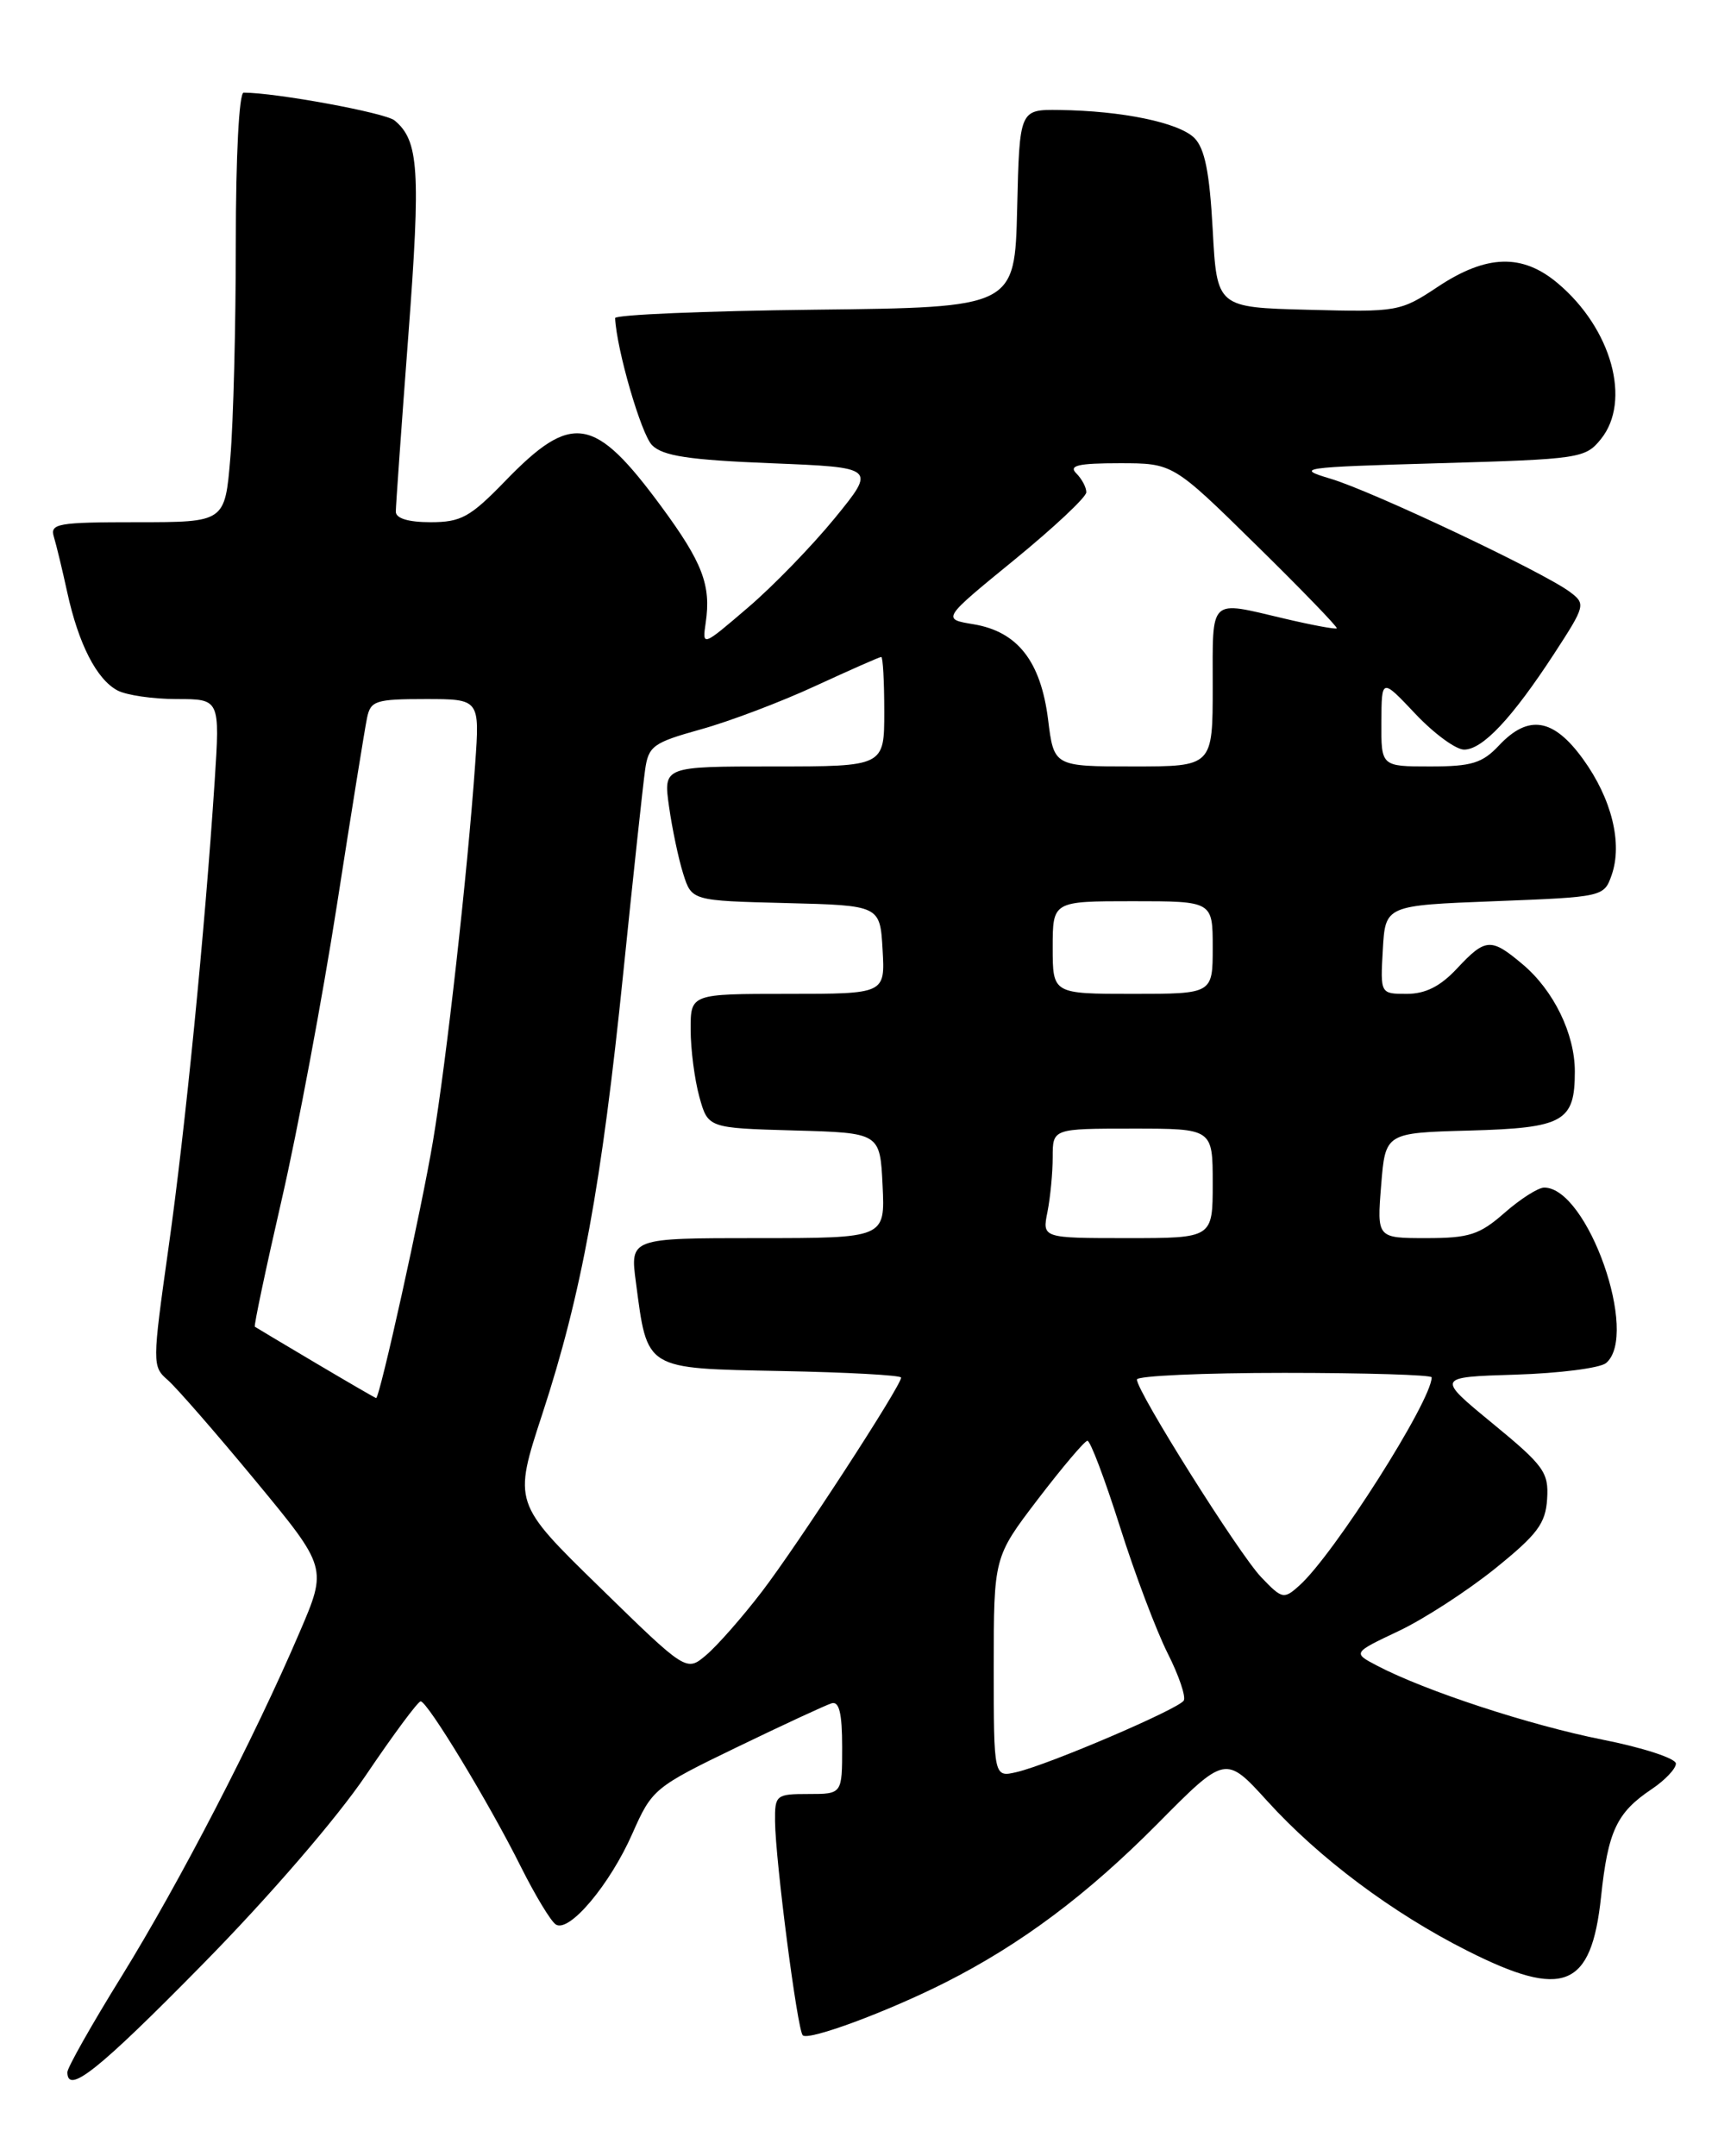 <?xml version="1.0" encoding="UTF-8" standalone="no"?>
<!DOCTYPE svg PUBLIC "-//W3C//DTD SVG 1.1//EN" "http://www.w3.org/Graphics/SVG/1.1/DTD/svg11.dtd" >
<svg xmlns="http://www.w3.org/2000/svg" xmlns:xlink="http://www.w3.org/1999/xlink" version="1.1" viewBox="0 0 204 256">
 <g >
 <path fill="currentColor"
d=" M 24.03 233.25 C 31.92 225.24 40.02 215.85 43.46 210.75 C 46.71 205.94 49.63 202.00 49.95 202.00 C 50.76 202.00 58.11 214.13 61.87 221.68 C 63.57 225.07 65.43 228.15 66.01 228.50 C 67.60 229.49 72.42 223.76 75.09 217.70 C 77.42 212.42 77.69 212.19 87.49 207.45 C 92.99 204.79 98.06 202.44 98.75 202.23 C 99.65 201.96 100.00 203.43 100.00 207.43 C 100.00 213.00 100.00 213.00 96.00 213.00 C 92.15 213.00 92.00 213.12 92.03 216.25 C 92.08 220.94 94.68 241.01 95.32 241.65 C 96.00 242.33 105.36 238.86 112.27 235.37 C 121.26 230.82 129.08 224.97 137.45 216.53 C 145.52 208.38 145.52 208.38 150.51 213.87 C 156.65 220.63 165.34 227.13 174.23 231.61 C 185.66 237.38 188.95 236.06 190.11 225.24 C 190.94 217.38 191.97 215.21 196.13 212.42 C 197.71 211.36 199.00 210.00 199.00 209.39 C 199.00 208.77 195.06 207.49 190.26 206.54 C 181.62 204.82 169.24 200.76 163.55 197.78 C 160.61 196.24 160.61 196.24 166.06 193.66 C 169.05 192.25 174.20 188.91 177.50 186.26 C 182.56 182.18 183.53 180.89 183.71 177.96 C 183.91 174.81 183.33 174.01 177.23 169.00 C 170.54 163.50 170.54 163.50 179.96 163.21 C 185.15 163.05 189.98 162.43 190.70 161.84 C 194.69 158.52 188.52 141.00 183.36 141.00 C 182.65 141.00 180.53 142.35 178.65 144.00 C 175.69 146.60 174.46 147.00 169.37 147.00 C 163.50 147.00 163.50 147.00 164.00 140.75 C 164.50 134.50 164.50 134.50 174.50 134.23 C 185.69 133.92 187.00 133.18 187.00 127.21 C 187.00 122.75 184.49 117.59 180.80 114.49 C 177.04 111.32 176.40 111.36 173.00 115.00 C 171.03 117.11 169.26 118.00 167.05 118.00 C 163.90 118.00 163.90 118.00 164.20 112.75 C 164.50 107.50 164.50 107.50 177.48 107.00 C 190.36 106.50 190.46 106.48 191.37 103.90 C 192.69 100.13 191.38 94.83 187.97 90.12 C 184.46 85.27 181.49 84.79 178.00 88.50 C 176.02 90.61 174.75 91.00 169.83 91.00 C 164.00 91.00 164.00 91.00 164.03 85.75 C 164.05 80.50 164.05 80.50 168.06 84.75 C 170.27 87.09 172.87 89.00 173.85 89.00 C 176.05 89.00 179.54 85.28 184.54 77.62 C 188.25 71.92 188.31 71.70 186.43 70.29 C 183.33 67.95 162.92 58.30 158.00 56.84 C 153.73 55.57 154.39 55.47 170.84 55.00 C 187.57 54.52 188.25 54.42 190.09 52.14 C 193.75 47.62 191.37 39.01 184.97 33.63 C 180.77 30.09 176.53 30.21 170.76 34.03 C 166.28 37.01 165.95 37.06 155.34 36.78 C 144.50 36.50 144.50 36.50 144.00 27.28 C 143.63 20.46 143.06 17.62 141.82 16.38 C 139.98 14.55 133.22 13.15 125.78 13.06 C 121.06 13.00 121.06 13.00 120.78 24.75 C 120.50 36.50 120.50 36.50 96.75 36.77 C 83.69 36.92 73.02 37.37 73.04 37.77 C 73.22 41.52 76.14 51.57 77.43 52.86 C 78.71 54.14 81.81 54.61 91.55 55.00 C 104.03 55.50 104.03 55.50 99.14 61.50 C 96.44 64.80 91.80 69.59 88.81 72.14 C 83.38 76.79 83.38 76.79 83.80 73.91 C 84.45 69.49 83.42 66.79 78.55 60.17 C 70.58 49.35 67.93 48.91 59.99 57.11 C 55.82 61.41 54.75 62.00 51.12 62.00 C 48.49 62.00 47.00 61.55 47.00 60.75 C 47.00 60.06 47.67 50.63 48.49 39.79 C 49.97 20.19 49.74 16.69 46.85 14.30 C 45.76 13.39 32.75 11.00 28.93 11.00 C 28.39 11.00 28.00 18.54 28.00 28.85 C 28.00 38.67 27.71 50.14 27.35 54.35 C 26.71 62.00 26.71 62.00 16.29 62.00 C 6.83 62.00 5.91 62.16 6.40 63.75 C 6.69 64.71 7.41 67.68 7.99 70.35 C 9.33 76.47 11.47 80.65 13.94 81.97 C 15.00 82.54 18.18 83.00 20.99 83.00 C 26.12 83.00 26.12 83.00 25.49 92.75 C 24.32 110.59 22.02 133.91 20.01 148.14 C 18.07 161.93 18.07 162.24 19.92 163.85 C 20.96 164.76 25.65 170.14 30.34 175.81 C 38.87 186.13 38.87 186.13 35.57 193.81 C 30.21 206.34 21.30 223.54 14.43 234.66 C 10.89 240.37 8.00 245.49 8.00 246.03 C 8.00 248.74 11.68 245.81 24.03 233.25 Z  M 118.00 197.95 C 118.00 184.87 118.00 184.87 123.25 177.99 C 126.14 174.21 128.78 171.09 129.12 171.06 C 129.46 171.02 131.19 175.61 132.98 181.25 C 134.76 186.89 137.32 193.65 138.65 196.29 C 139.98 198.92 140.84 201.45 140.56 201.91 C 139.93 202.92 124.59 209.49 120.75 210.39 C 118.00 211.04 118.00 211.04 118.00 197.95 Z  M 71.22 188.46 C 60.94 178.43 60.94 178.43 64.41 167.84 C 69.05 153.67 71.44 140.65 74.01 115.50 C 75.19 103.95 76.36 93.11 76.60 91.41 C 77.00 88.57 77.54 88.18 83.20 86.60 C 86.60 85.66 92.73 83.34 96.83 81.44 C 100.93 79.55 104.44 78.00 104.64 78.00 C 104.84 78.00 105.00 80.92 105.00 84.50 C 105.00 91.00 105.00 91.00 91.89 91.00 C 78.77 91.00 78.77 91.00 79.44 95.75 C 79.81 98.36 80.56 101.95 81.12 103.72 C 82.13 106.94 82.13 106.94 93.32 107.22 C 104.50 107.50 104.50 107.50 104.80 112.75 C 105.10 118.00 105.10 118.00 93.55 118.00 C 82.00 118.00 82.00 118.00 82.01 122.25 C 82.01 124.59 82.48 128.17 83.04 130.22 C 84.07 133.93 84.07 133.93 94.29 134.22 C 104.50 134.50 104.50 134.50 104.80 140.75 C 105.10 147.00 105.10 147.00 89.95 147.00 C 74.81 147.00 74.81 147.00 75.51 152.25 C 76.89 162.71 76.47 162.46 92.76 162.78 C 100.59 162.93 107.00 163.28 107.00 163.56 C 107.00 164.55 94.62 183.57 90.45 189.00 C 88.13 192.03 85.16 195.40 83.86 196.50 C 81.50 198.50 81.50 198.50 71.22 188.46 Z  M 149.74 187.24 C 147.09 184.45 135.00 165.23 135.00 163.79 C 135.00 163.35 142.88 163.00 152.50 163.00 C 162.12 163.00 170.00 163.24 170.00 163.53 C 170.00 166.30 158.40 184.56 154.30 188.24 C 152.44 189.91 152.25 189.87 149.74 187.24 Z  M 37.50 161.84 C 33.65 159.56 30.39 157.61 30.26 157.52 C 30.13 157.43 31.56 150.64 33.45 142.43 C 35.34 134.22 38.28 118.50 40.00 107.50 C 41.71 96.50 43.32 86.49 43.58 85.25 C 44.00 83.20 44.60 83.00 50.51 83.00 C 56.97 83.00 56.97 83.00 56.42 90.75 C 55.51 103.67 53.01 125.96 51.41 135.50 C 50.08 143.46 45.09 166.01 44.66 165.99 C 44.57 165.99 41.35 164.12 37.50 161.84 Z  M 124.38 143.88 C 124.72 142.16 125.00 139.23 125.00 137.38 C 125.00 134.00 125.00 134.00 134.50 134.00 C 144.00 134.00 144.00 134.00 144.00 140.50 C 144.00 147.00 144.00 147.00 133.88 147.00 C 123.75 147.00 123.75 147.00 124.38 143.88 Z  M 125.00 112.50 C 125.00 107.00 125.00 107.00 134.50 107.00 C 144.00 107.00 144.00 107.00 144.00 112.50 C 144.00 118.00 144.00 118.00 134.50 118.00 C 125.00 118.00 125.00 118.00 125.00 112.50 Z  M 124.45 85.41 C 123.58 78.51 120.83 74.99 115.61 74.12 C 111.84 73.50 111.84 73.50 120.41 66.50 C 125.12 62.65 128.99 59.03 128.99 58.45 C 129.00 57.87 128.46 56.86 127.80 56.20 C 126.87 55.27 128.01 55.00 132.94 55.00 C 139.28 55.00 139.28 55.00 149.13 64.68 C 154.55 70.00 158.87 74.47 158.73 74.60 C 158.60 74.74 155.79 74.22 152.49 73.44 C 143.48 71.32 144.00 70.82 144.00 81.50 C 144.00 91.00 144.00 91.00 134.57 91.00 C 125.14 91.00 125.14 91.00 124.45 85.41 Z "/>
</g>
</svg>
